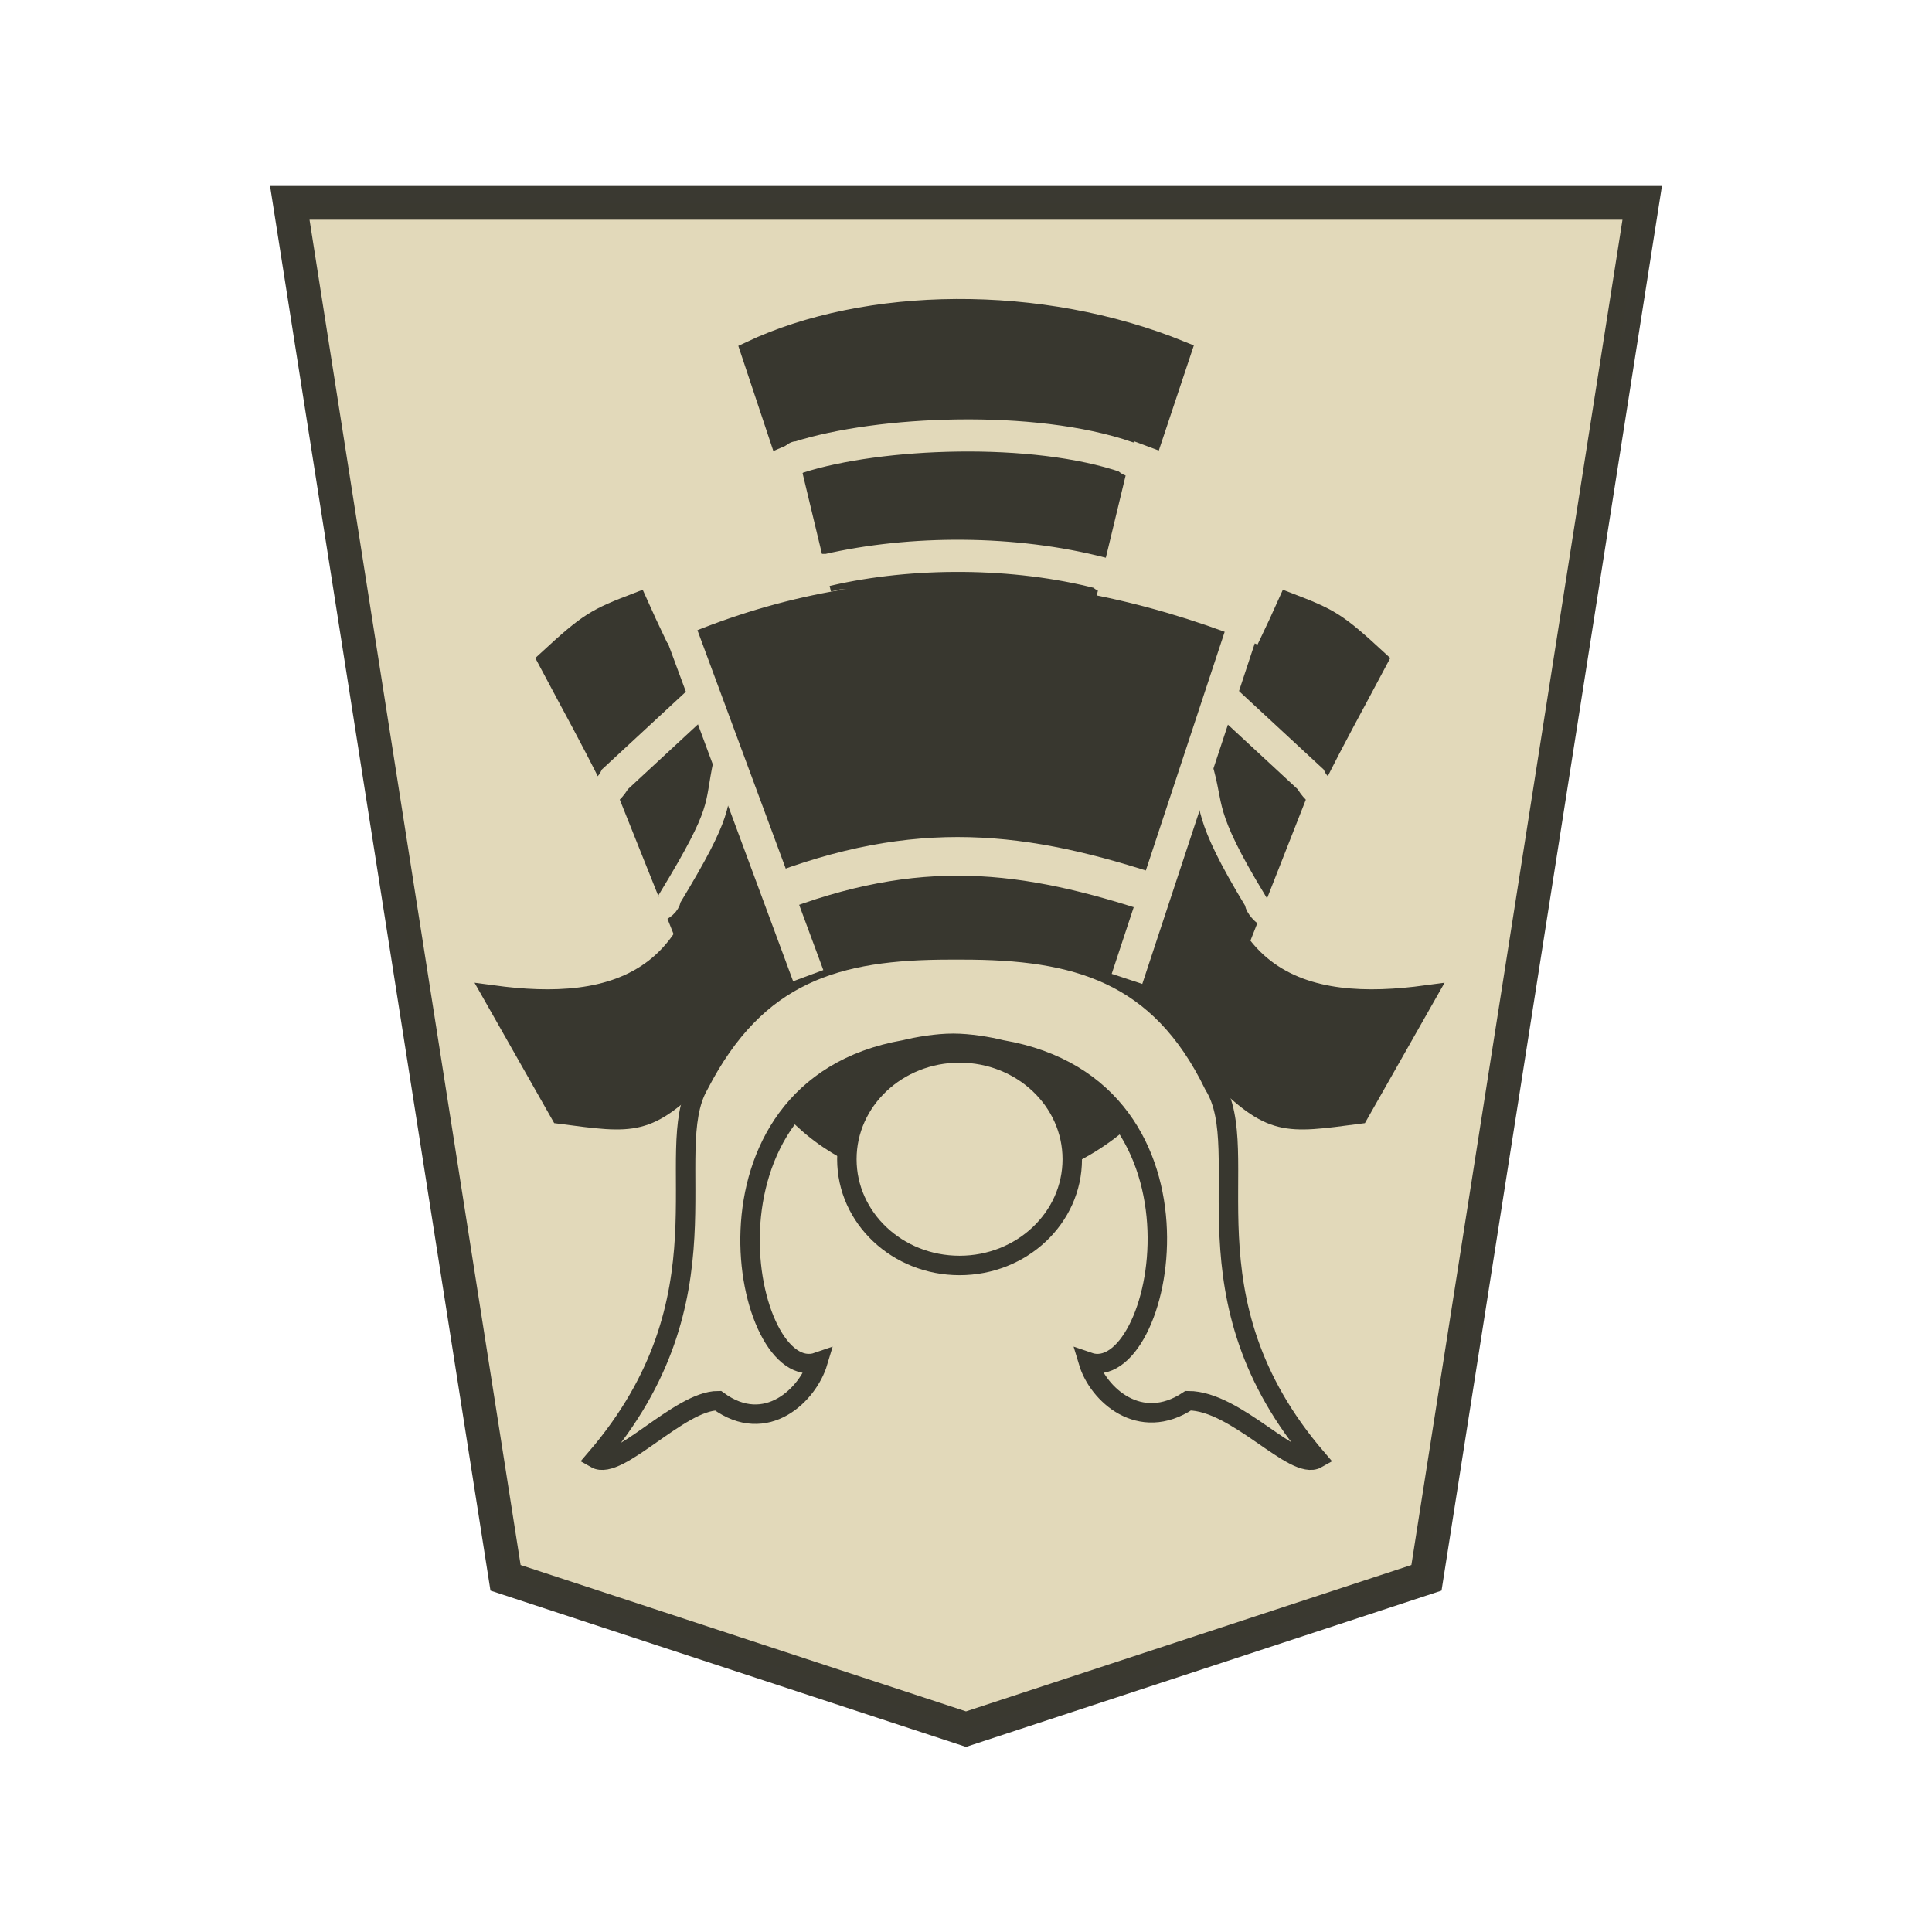 <?xml version="1.0" encoding="utf-8"?>
<!-- Generator: Adobe Illustrator 24.0.2, SVG Export Plug-In . SVG Version: 6.00 Build 0)  -->
<svg version="1.1" id="Capa_1" xmlns="http://www.w3.org/2000/svg" xmlns:xlink="http://www.w3.org/1999/xlink" x="0px" y="0px"
	 viewBox="0 0 60 60" style="enable-background:new 0 0 60 60;" xml:space="preserve">
<style type="text/css">
	.st0{fill:#E2D9BA;stroke:#393830;stroke-width:1.048;stroke-opacity:0.992;enable-background:new    ;}
	.st1{fill:#E2D9BA;stroke:#38372F;stroke-width:0.604;}
	.st2{fill:#38372F;stroke:#38372F;stroke-width:0.604;}
	.st3{fill:none;stroke:#E2D9BA;stroke-width:1.2;}
	.st4{fill:none;stroke:#E2D9BA;stroke-width:0.7;}
	.st5{fill:none;stroke:#E2D9BA;}
	.st6{fill:none;stroke:#E2D9BA;stroke-width:0.998;}
</style>
<path class="st0" d="M30,53.7L44.3,49L51,6.3H9L15.7,49L30,53.7z"/>
<g>
	<path class="st1" d="M40.9,45.3c-4.3-5-1.9-9.5-3.2-11.6c-1.7-3.5-4.3-4.2-7.8-4.2c-0.1,0-0.1,0-0.2,0c-0.1,0-0.1,0-0.2,0
		c-3.5,0-6,0.7-7.8,4.2c-1.2,2.1,1.1,6.6-3.2,11.6c0.7,0.4,2.6-1.8,3.8-1.8c1.5,1.1,2.8-0.2,3.1-1.2c-2.3,0.8-4.2-8.5,2.7-9.7
		c0.4-0.1,1-0.2,1.5-0.2c0.5,0,1.1,0.1,1.5,0.2c7,1.2,5,10.5,2.7,9.7c0.3,1,1.6,2.2,3.1,1.2C38.4,43.5,40.2,45.7,40.9,45.3z"/>
	<path class="st2" d="M37.8,33.3c1.7,1.7,2.1,1.6,4.4,1.3l2.1-3.7c-3.7,0.5-7.4-0.2-6.9-7.5c-0.5,1.9-1.7,4.4-2.4,7.1 M21.8,33.3
		c-1.7,1.7-2.1,1.6-4.4,1.3l-2.1-3.7c3.7,0.5,7.4-0.2,6.9-7.5c0.5,1.9,1.7,4.4,2.4,7.1"/>
	<path class="st2" d="M38.2,30l2.2-5.6c0.2,0.1-0.4-0.7,0.4-0.1c0.8-1.6,1.1-2.1,2-3.8c-1.3-1.2-1.5-1.3-2.8-1.8
		c-0.8,1.8-1.5,3-2.7,5.9 M21.2,28.9l-1.8-4.5c-0.2,0.1,0.4-0.7-0.4-0.1c-0.8-1.6-1.1-2.1-2-3.8c1.3-1.2,1.5-1.3,2.8-1.8
		c0.8,1.8,1.5,3,2.7,5.9"/>
	<path class="st2" d="M39.2,20.4c-6.5-2.7-12.7-2.8-18.7,0L24,30.6c4.9-2.1,7.7-1.8,11.8-0.4L39.2,20.4z"/>
</g>
<path class="st2" d="M34.7,34.9c-3,2.5-7.3,2.1-9.7-0.1C27.1,31.9,33.3,32.8,34.7,34.9z"/>
<ellipse class="st1" cx="29.8" cy="36" rx="3.5" ry="3.3"/>
<path class="st2" d="M33.7,18.7l1.3-5.4l0.8,0.3l0.9-2.7c-4.4-1.8-9.8-1.7-13.4,0l0.9,2.7l0.7-0.3l1.2,5"/>
<path class="st3" d="M36,27.8c-4.2-1.4-7.5-1.8-12.1,0"/>
<path class="st4" d="M39.4,28.5C39.1,28.3,39,28.1,39,28c-1.7-2.8-1.3-2.9-1.7-4.2 M20.4,28.3c0.3-0.1,0.4-0.3,0.4-0.4
	c1.7-2.8,1.4-2.8,1.7-4.2"/>
<path class="st5" d="M38.6,19.5l-3.6,10.9 M25.1,30.3l-4-10.8"/>
<path class="st6" d="M41.2,24.7c-0.2-0.1-0.4-0.3-0.5-0.5l-2.7-2.5 M18.6,24.7c0.2-0.1,0.4-0.3,0.5-0.5l2.7-2.5"/>
<path class="st6" d="M34.4,17.9c-0.1,0-0.1,0-0.2-0.1c-2.7-0.7-5.9-0.7-8.5-0.1c0,0,0,0-0.2,0 M35.2,14.3c-0.1,0-0.1,0-0.2-0.1
	c-2.9-1-7.7-0.8-10.2,0c-0.1,0,0,0-0.2,0.1"/>
</svg>
